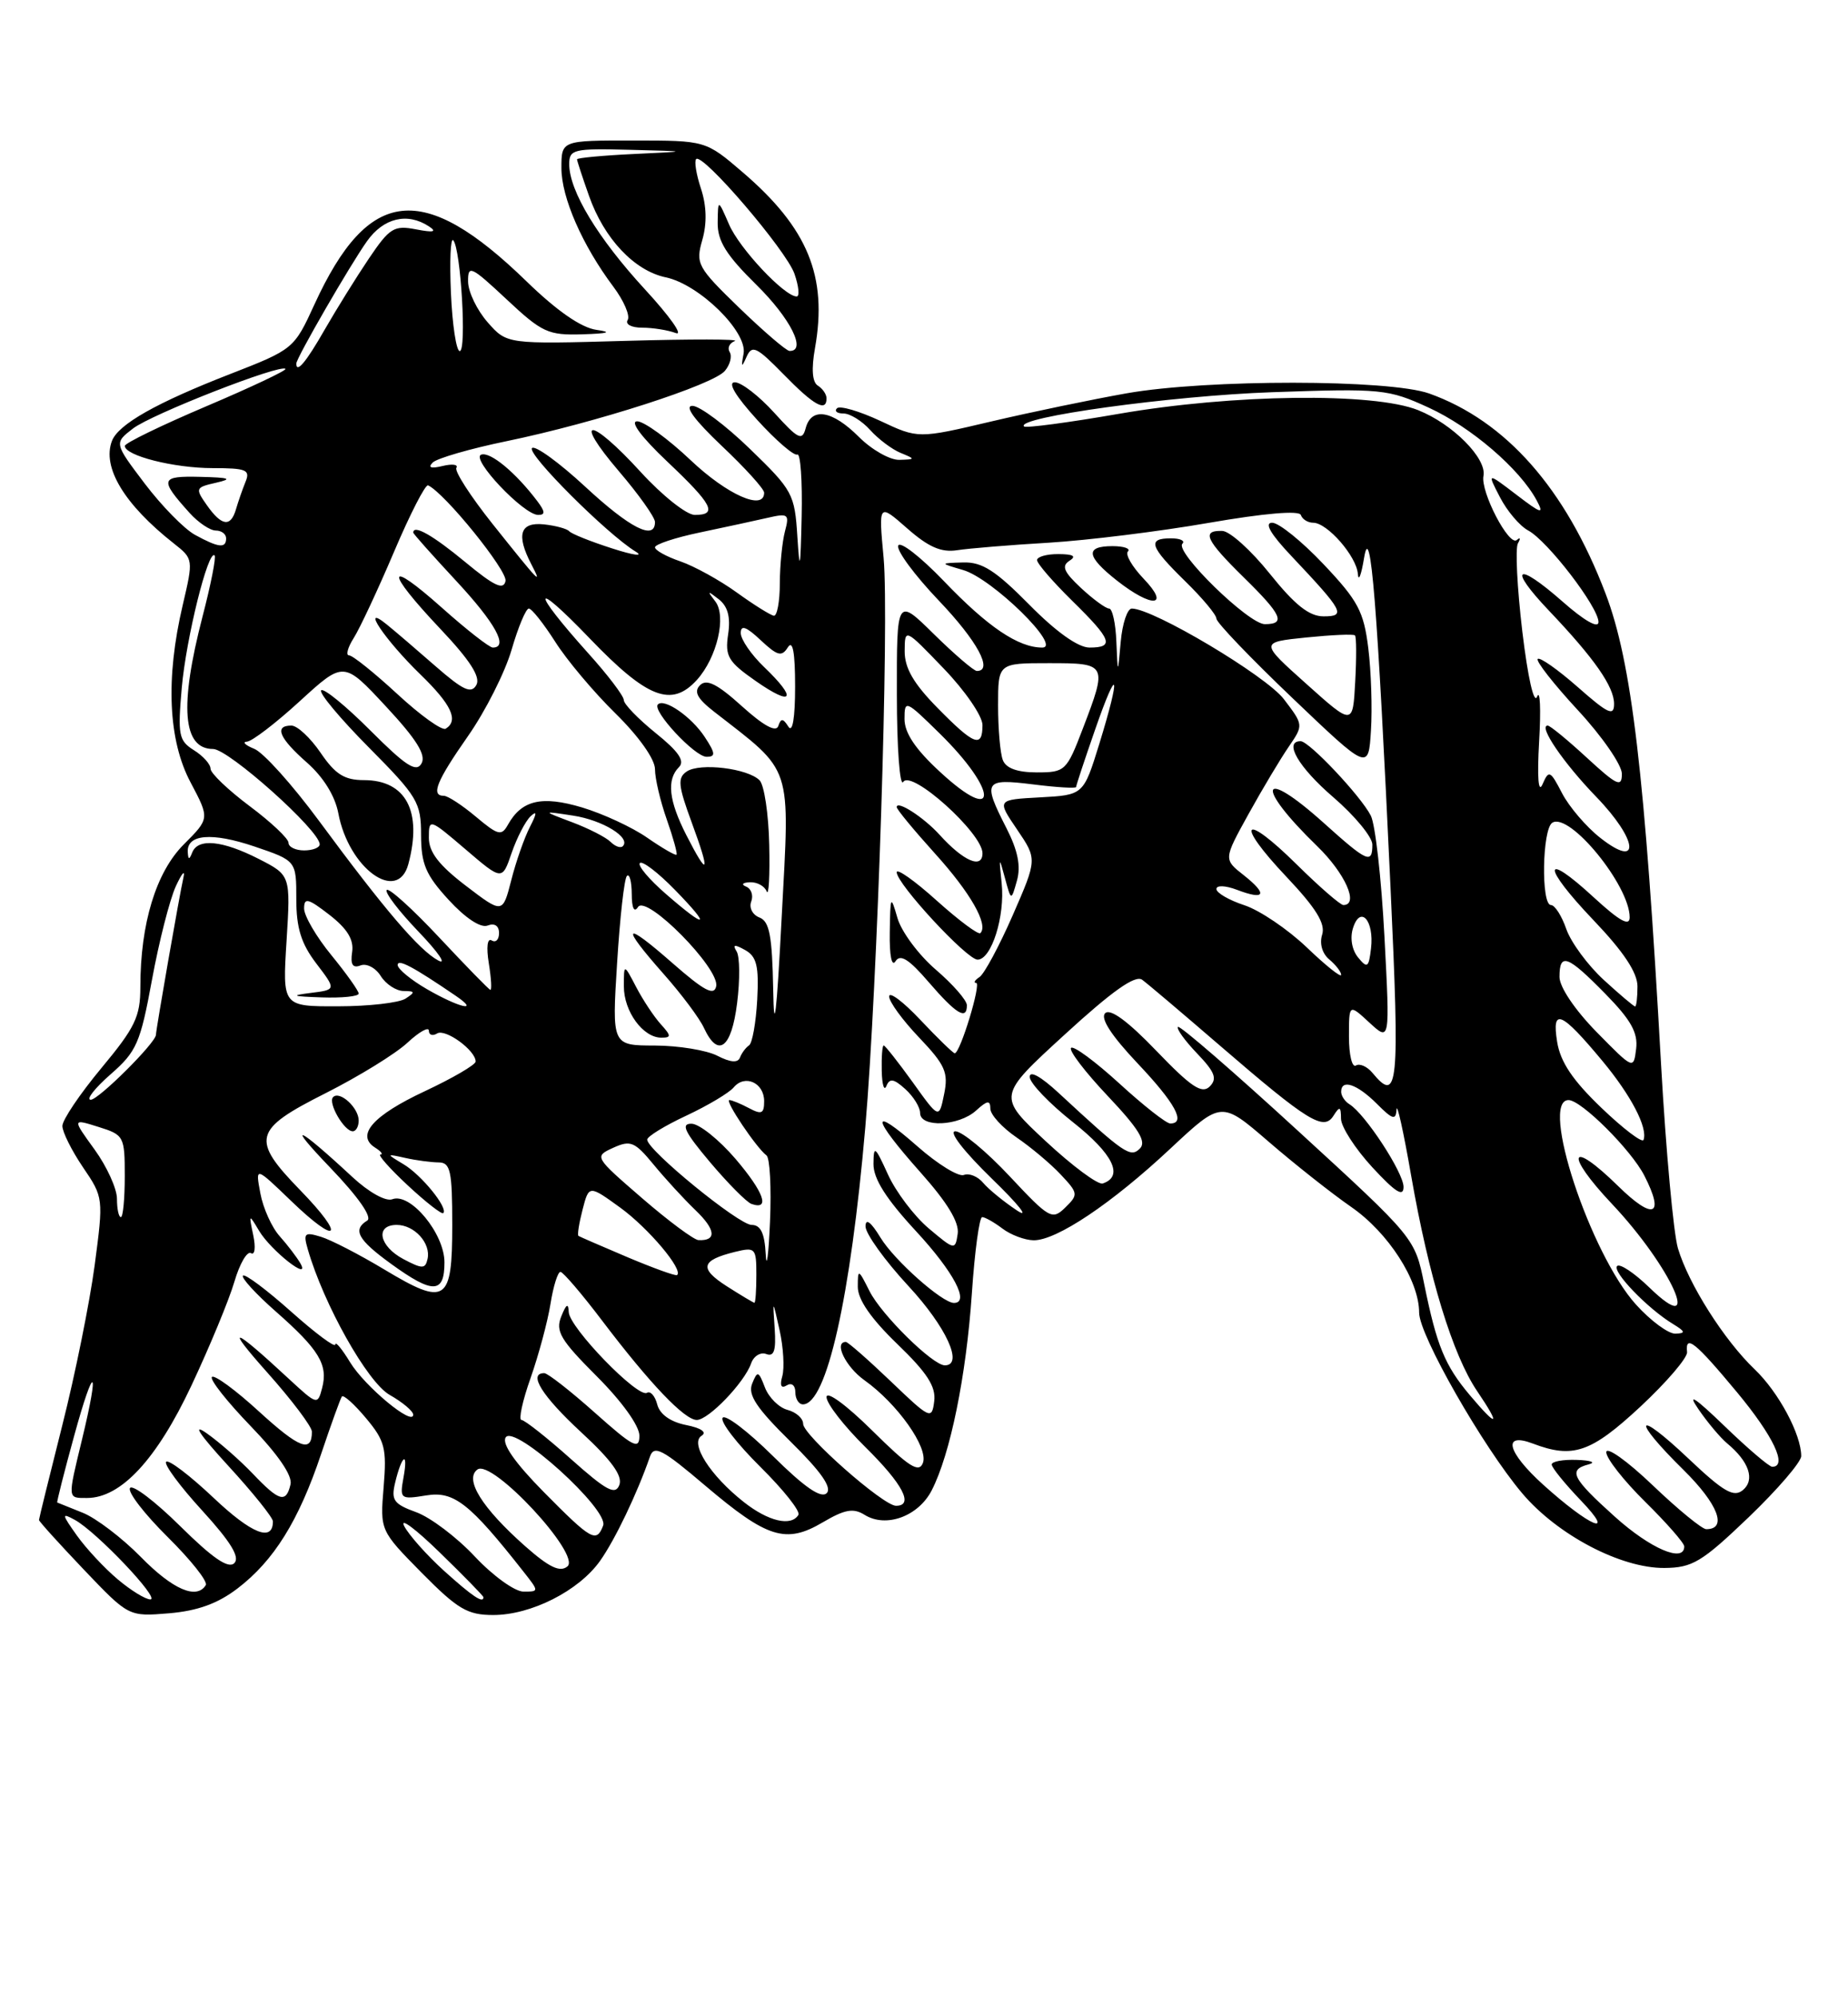 <?xml version="1.0" encoding="UTF-8" standalone="no"?>
<!DOCTYPE svg PUBLIC "-//W3C//DTD SVG 1.1//EN" "http://www.w3.org/Graphics/SVG/1.1/DTD/svg11.dtd" >
<svg xmlns="http://www.w3.org/2000/svg" xmlns:xlink="http://www.w3.org/1999/xlink" version="1.1" viewBox="0 0 237 256">
 <g >
 <path fill="currentColor"
d=" M 30.47 203.59 C 35.12 200.04 38.31 194.93 41.18 186.37 C 42.45 182.59 43.65 179.28 43.84 179.00 C 44.04 178.72 45.43 179.97 46.93 181.76 C 49.37 184.67 49.61 185.63 49.20 190.60 C 48.74 196.17 48.74 196.17 54.08 201.59 C 58.70 206.26 59.95 207.00 63.26 207.00 C 68.11 207.00 74.22 203.91 76.95 200.07 C 78.87 197.37 81.72 191.42 83.35 186.71 C 83.88 185.18 84.93 185.73 90.47 190.44 C 98.41 197.17 100.79 197.91 105.52 195.12 C 108.34 193.46 109.44 193.26 110.88 194.16 C 113.62 195.87 117.76 194.36 119.48 191.04 C 121.87 186.41 123.92 176.36 124.64 165.75 C 125.00 160.39 125.60 156.00 125.96 156.00 C 126.32 156.00 127.49 156.66 128.56 157.47 C 129.63 158.28 131.42 158.95 132.55 158.97 C 135.48 159.01 142.58 154.26 150.13 147.19 C 156.64 141.11 156.64 141.11 162.66 146.30 C 165.97 149.16 170.75 152.94 173.29 154.70 C 178.06 158.00 182.00 164.13 182.00 168.25 C 182.00 171.12 190.17 185.42 195.21 191.39 C 199.73 196.74 207.87 201.01 213.45 200.97 C 217.05 200.94 218.25 200.22 224.25 194.48 C 227.96 190.92 231.00 187.39 231.00 186.63 C 231.00 183.85 228.09 178.43 225.04 175.52 C 221.13 171.79 216.55 164.58 215.19 160.00 C 214.62 158.07 213.65 147.50 213.03 136.50 C 210.95 99.15 209.26 84.85 205.90 76.06 C 200.77 62.61 193.12 53.95 183.30 50.44 C 178.17 48.61 154.82 48.59 144.50 50.41 C 140.10 51.19 132.28 52.81 127.13 54.02 C 117.75 56.23 117.75 56.23 112.88 53.94 C 110.20 52.69 107.70 51.96 107.34 52.33 C 106.97 52.70 107.35 53.00 108.18 53.00 C 109.01 53.00 110.55 53.95 111.60 55.12 C 112.64 56.28 114.40 57.60 115.50 58.05 C 117.43 58.84 117.42 58.88 115.33 58.94 C 114.13 58.97 111.80 57.65 110.15 56.00 C 106.72 52.57 104.04 52.14 103.32 54.90 C 102.88 56.55 102.36 56.29 99.29 52.90 C 97.35 50.76 95.08 49.00 94.24 49.00 C 93.27 49.00 94.32 50.75 97.11 53.82 C 99.52 56.47 101.84 58.46 102.25 58.26 C 102.66 58.05 102.91 61.62 102.81 66.19 C 102.66 72.99 102.56 73.46 102.26 68.79 C 101.92 63.32 101.65 62.83 96.20 57.56 C 93.07 54.52 89.74 52.03 88.81 52.02 C 87.72 52.01 89.06 53.83 92.56 57.15 C 95.55 59.97 98.00 62.67 98.00 63.15 C 98.00 65.52 93.29 63.44 88.59 59.00 C 85.69 56.25 82.59 54.00 81.71 54.00 C 80.75 54.00 82.28 56.05 85.56 59.15 C 91.40 64.67 92.09 66.00 89.10 66.00 C 88.06 66.00 84.94 63.53 82.17 60.50 C 75.68 53.39 73.32 53.32 79.38 60.41 C 81.92 63.38 84.00 66.31 84.00 66.91 C 84.00 69.33 80.80 67.71 75.03 62.36 C 71.68 59.26 68.62 57.05 68.23 57.43 C 67.52 58.15 77.88 68.49 81.52 70.70 C 82.61 71.36 81.25 71.18 78.50 70.29 C 75.75 69.41 73.28 68.42 73.00 68.09 C 72.72 67.77 71.26 67.37 69.75 67.21 C 66.69 66.89 66.17 68.54 68.14 72.32 C 69.60 75.13 69.24 74.76 63.14 67.12 C 60.34 63.60 58.26 60.38 58.53 59.96 C 58.79 59.53 57.99 59.43 56.75 59.73 C 55.26 60.09 54.84 59.94 55.50 59.28 C 56.05 58.74 60.33 57.50 65.00 56.54 C 76.40 54.18 91.49 49.32 92.97 47.53 C 93.63 46.74 93.91 45.66 93.58 45.13 C 93.25 44.60 93.55 43.97 94.24 43.71 C 94.93 43.46 88.64 43.45 80.25 43.69 C 65.01 44.12 65.01 44.12 62.54 41.31 C 61.18 39.76 60.05 37.43 60.03 36.11 C 60.00 33.91 60.38 34.08 64.96 38.36 C 69.52 42.63 70.30 42.99 74.71 42.85 C 78.03 42.75 78.58 42.57 76.50 42.28 C 74.54 42.01 71.42 39.85 67.50 36.04 C 54.24 23.16 47.26 23.92 40.34 38.99 C 37.72 44.71 37.64 44.78 29.52 47.94 C 20.08 51.61 15.18 54.38 14.36 56.51 C 13.06 59.89 15.94 64.66 22.31 69.67 C 24.80 71.63 24.81 71.69 23.43 77.57 C 21.22 86.96 21.57 94.90 24.45 100.30 C 26.89 104.91 26.89 104.91 23.58 108.22 C 20.01 111.79 18.00 118.37 18.00 126.50 C 18.00 130.31 17.33 131.70 13.00 136.90 C 10.25 140.21 8.00 143.54 8.00 144.32 C 8.00 145.09 9.19 147.47 10.64 149.61 C 13.27 153.47 13.28 153.57 12.14 162.18 C 11.50 166.95 9.64 176.17 7.99 182.68 C 6.35 189.18 5.00 194.65 5.00 194.82 C 5.00 195.00 7.59 197.86 10.75 201.18 C 16.50 207.21 16.50 207.21 21.68 206.78 C 25.33 206.47 27.92 205.54 30.47 203.59 Z  M 68.92 64.25 C 66.16 60.59 62.89 57.87 61.72 58.27 C 60.29 58.75 67.15 66.00 69.02 66.00 C 69.95 66.00 69.92 65.58 68.92 64.25 Z  M 106.00 51.06 C 106.00 50.54 105.50 49.81 104.89 49.43 C 104.17 48.99 104.04 47.31 104.52 44.62 C 106.15 35.43 103.61 29.25 95.26 22.09 C 90.50 18.01 90.50 18.01 81.25 18.01 C 72.00 18.00 72.00 18.00 72.00 21.54 C 72.00 25.32 74.68 31.44 78.67 36.76 C 80.01 38.55 80.83 40.46 80.50 41.01 C 80.15 41.56 80.97 42.00 82.36 42.00 C 83.72 42.00 85.66 42.31 86.67 42.69 C 87.68 43.06 85.90 40.55 82.73 37.11 C 76.67 30.53 73.00 24.47 73.00 21.04 C 73.00 19.15 73.55 19.01 80.75 19.20 C 88.50 19.40 88.50 19.40 81.25 19.74 C 77.26 19.93 74.00 20.24 74.00 20.42 C 74.00 20.60 74.69 22.71 75.54 25.11 C 77.47 30.59 81.36 34.71 85.39 35.55 C 89.68 36.45 95.89 42.54 95.36 45.34 C 95.03 47.10 95.11 47.17 95.75 45.72 C 96.45 44.17 97.03 44.45 100.48 47.97 C 104.37 51.96 106.00 52.87 106.00 51.06 Z  M 15.09 202.42 C 13.40 201.00 11.05 198.48 9.86 196.81 C 7.90 194.05 7.88 193.87 9.60 194.81 C 12.37 196.32 20.62 205.00 19.28 205.00 C 18.66 205.00 16.77 203.84 15.09 202.42 Z  M 56.95 201.34 C 54.72 199.32 52.42 196.73 51.83 195.59 C 51.25 194.44 53.29 195.96 56.38 198.97 C 59.47 201.97 62.00 204.56 62.00 204.72 C 62.00 205.57 60.59 204.62 56.95 201.34 Z  M 18.06 199.56 C 15.66 197.12 12.30 194.56 10.60 193.89 C 8.89 193.21 7.43 192.62 7.34 192.58 C 7.26 192.53 8.23 188.68 9.52 184.00 C 12.09 174.63 12.82 174.99 10.52 184.50 C 8.65 192.23 8.64 192.00 11.16 192.00 C 15.51 192.00 20.10 187.06 24.55 177.59 C 26.90 172.59 29.38 166.60 30.06 164.28 C 30.74 161.96 31.70 160.31 32.19 160.62 C 32.68 160.92 32.81 159.90 32.48 158.33 C 31.90 155.57 31.92 155.56 33.23 157.76 C 34.74 160.29 39.92 164.37 38.52 161.92 C 38.07 161.14 36.88 159.58 35.87 158.45 C 34.86 157.33 33.74 154.85 33.39 152.95 C 32.74 149.50 32.74 149.50 37.35 153.94 C 43.39 159.76 44.40 158.62 38.54 152.59 C 32.14 146.01 32.45 144.80 41.75 140.12 C 46.01 137.97 50.74 135.06 52.25 133.65 C 53.76 132.25 55.00 131.55 55.00 132.11 C 55.00 132.66 55.48 132.82 56.06 132.46 C 57.12 131.81 61.00 134.63 61.00 136.06 C 61.00 136.47 58.07 138.18 54.49 139.86 C 47.83 142.97 45.60 145.50 48.10 147.09 C 48.87 147.57 49.18 147.98 48.79 147.98 C 48.40 147.99 49.97 149.77 52.28 151.92 C 54.60 154.08 56.65 155.68 56.85 155.49 C 57.50 154.84 54.06 150.60 51.76 149.23 C 49.50 147.87 49.50 147.87 52.00 148.42 C 53.38 148.73 55.29 148.98 56.25 148.99 C 57.77 149.00 58.00 150.05 58.00 157.03 C 58.00 166.93 57.19 167.46 49.28 162.71 C 46.10 160.80 42.44 158.91 41.15 158.52 C 39.05 157.88 38.87 158.05 39.48 160.15 C 41.53 167.22 47.12 177.16 49.96 178.78 C 51.62 179.72 52.99 180.87 52.99 181.32 C 53.01 182.86 46.80 177.72 44.90 174.61 C 43.86 172.90 43.01 171.87 43.00 172.33 C 43.00 172.79 40.44 170.88 37.32 168.10 C 34.19 165.31 31.42 163.24 31.16 163.50 C 30.90 163.76 32.79 165.83 35.36 168.09 C 40.92 172.98 42.10 174.92 41.31 177.91 C 40.74 180.10 40.66 180.07 37.11 176.79 C 29.80 170.00 28.71 169.67 34.28 175.92 C 37.43 179.45 40.00 182.86 40.00 183.50 C 40.00 186.26 38.39 185.64 33.23 180.93 C 30.22 178.17 27.49 176.17 27.18 176.49 C 26.87 176.80 29.10 179.63 32.14 182.78 C 35.65 186.41 37.52 189.14 37.26 190.25 C 36.69 192.70 35.81 192.45 32.44 188.91 C 30.82 187.21 28.15 184.86 26.50 183.70 C 24.58 182.35 25.58 183.85 29.25 187.85 C 32.41 191.29 35.00 194.51 35.00 195.00 C 35.00 197.68 32.27 196.60 27.39 191.98 C 24.36 189.12 21.63 187.04 21.31 187.36 C 20.99 187.67 23.07 190.49 25.93 193.61 C 29.60 197.63 30.80 199.60 30.05 200.35 C 29.29 201.11 27.27 199.72 23.11 195.61 C 19.88 192.42 16.98 190.22 16.67 190.73 C 16.35 191.24 18.53 194.06 21.50 197.00 C 24.47 199.94 26.68 202.71 26.39 203.17 C 25.22 205.06 22.16 203.74 18.06 199.56 Z  M 57.00 161.80 C 57.00 158.11 52.63 152.82 50.31 153.71 C 49.48 154.03 47.30 152.82 45.18 150.85 C 38.09 144.27 36.55 143.62 42.35 149.66 C 45.94 153.40 47.77 156.02 47.10 156.44 C 45.18 157.62 45.89 158.90 50.15 161.99 C 55.52 165.88 57.00 165.84 57.00 161.80 Z  M 46.00 143.62 C 46.00 141.98 43.57 139.76 42.72 140.62 C 42.01 141.32 44.13 145.00 45.24 145.00 C 45.66 145.00 46.00 144.38 46.00 143.62 Z  M 60.90 199.51 C 58.59 197.04 55.20 194.48 53.37 193.82 C 50.50 192.78 50.14 192.28 50.67 190.06 C 51.53 186.46 52.38 185.91 51.75 189.36 C 51.25 192.13 51.34 192.21 54.67 191.67 C 58.22 191.09 60.23 192.67 67.11 201.41 C 69.15 204.00 69.15 204.00 67.13 204.00 C 66.02 204.00 63.22 201.98 60.90 199.51 Z  M 67.34 198.17 C 61.81 193.27 59.52 189.60 61.23 188.35 C 63.11 186.97 74.56 199.29 72.77 200.77 C 71.82 201.56 70.43 200.90 67.34 198.17 Z  M 207.11 194.41 C 201.58 189.44 201.06 188.39 203.75 187.69 C 204.71 187.44 204.04 187.18 202.25 187.12 C 200.46 187.05 199.00 187.32 199.00 187.71 C 199.00 188.10 200.69 190.18 202.75 192.33 C 207.38 197.16 203.89 195.70 197.91 190.30 C 193.29 186.12 192.62 183.53 196.57 185.02 C 201.72 186.98 204.02 186.20 210.37 180.30 C 213.74 177.16 216.44 174.01 216.36 173.30 C 216.11 170.97 217.42 172.02 222.75 178.43 C 227.44 184.07 229.30 188.00 227.28 188.00 C 226.89 188.00 224.12 185.64 221.13 182.75 C 217.35 179.11 216.33 178.45 217.80 180.59 C 218.96 182.29 220.63 184.28 221.51 185.01 C 224.32 187.34 225.10 189.67 223.52 190.99 C 222.34 191.96 221.05 191.22 216.54 186.95 C 209.69 180.47 209.15 181.75 215.92 188.42 C 220.34 192.78 221.58 196.00 218.82 196.00 C 218.29 196.00 215.18 193.46 211.93 190.35 C 208.67 187.24 206.00 185.34 206.00 186.14 C 206.00 186.93 208.25 189.79 211.00 192.50 C 213.75 195.21 216.00 197.78 216.00 198.21 C 216.00 200.36 211.67 198.51 207.11 194.41 Z  M 69.75 191.25 C 66.04 187.49 64.34 185.06 64.85 184.24 C 65.94 182.48 78.13 193.51 77.35 195.54 C 76.49 197.78 75.86 197.43 69.75 191.25 Z  M 95.39 192.52 C 91.08 189.13 88.43 184.97 89.98 184.02 C 90.70 183.57 89.91 183.03 87.99 182.65 C 85.99 182.25 84.62 181.28 84.29 180.02 C 84.01 178.92 83.41 178.25 82.97 178.52 C 81.81 179.23 73.01 170.16 72.94 168.17 C 72.89 166.97 72.62 167.13 71.98 168.73 C 71.21 170.63 71.88 171.75 76.54 176.41 C 79.76 179.63 82.00 182.75 82.00 184.01 C 82.00 185.87 81.22 185.46 76.30 181.08 C 73.17 178.29 70.24 176.00 69.80 176.00 C 67.68 176.00 69.52 178.94 74.53 183.57 C 78.43 187.17 79.87 189.16 79.43 190.33 C 78.91 191.68 77.78 191.07 73.20 186.99 C 70.12 184.24 67.27 182.00 66.88 182.00 C 66.48 182.00 67.00 179.57 68.05 176.61 C 69.09 173.64 70.24 169.37 70.60 167.11 C 70.96 164.85 71.54 163.01 71.88 163.02 C 72.22 163.04 74.63 165.85 77.22 169.27 C 83.35 177.35 87.79 182.00 89.36 182.00 C 90.86 182.00 95.45 177.23 96.32 174.77 C 96.65 173.81 97.53 173.27 98.27 173.55 C 99.27 173.93 99.54 173.10 99.35 170.28 C 99.09 166.50 99.09 166.50 99.98 170.50 C 100.47 172.70 100.62 175.34 100.33 176.38 C 99.98 177.59 100.18 178.01 100.89 177.57 C 101.52 177.18 102.00 177.56 102.00 178.44 C 102.00 179.30 102.44 180.00 102.97 180.00 C 106.01 180.00 109.08 166.35 110.97 144.50 C 112.54 126.33 114.05 79.42 113.32 71.50 C 112.67 64.50 112.67 64.50 116.34 67.72 C 119.07 70.12 120.71 70.84 122.76 70.52 C 124.26 70.29 129.55 69.85 134.50 69.56 C 139.45 69.26 148.68 68.12 155.00 67.02 C 162.15 65.78 166.63 65.40 166.83 66.01 C 167.02 66.56 167.73 67.00 168.41 67.00 C 170.22 67.00 173.98 71.31 174.14 73.56 C 174.22 74.63 174.58 73.70 174.94 71.50 C 175.77 66.50 176.64 77.44 178.33 113.75 C 179.52 139.35 179.31 141.49 176.01 137.51 C 175.33 136.69 174.37 136.27 173.89 136.57 C 173.40 136.87 173.00 135.21 173.00 132.88 C 173.00 128.65 173.00 128.65 175.63 131.08 C 178.26 133.50 178.26 133.50 177.55 120.04 C 177.16 112.64 176.38 105.66 175.80 104.54 C 174.52 102.03 167.89 95.00 166.80 95.00 C 164.58 95.00 166.54 98.36 171.00 102.19 C 173.75 104.56 176.00 107.29 176.00 108.25 C 176.00 110.79 175.35 110.50 169.79 105.50 C 161.59 98.13 160.85 100.63 168.92 108.45 C 172.52 111.94 174.32 116.00 172.28 116.00 C 171.89 116.00 169.20 113.66 166.31 110.81 C 159.40 103.98 158.28 105.30 164.98 112.38 C 168.79 116.41 170.01 118.39 169.56 119.80 C 169.20 120.94 169.57 122.23 170.48 122.98 C 171.31 123.68 172.00 124.56 172.00 124.95 C 172.00 125.34 170.02 123.76 167.60 121.44 C 165.17 119.12 161.57 116.68 159.60 116.03 C 157.62 115.38 156.00 114.44 156.00 113.95 C 156.00 113.44 157.16 113.49 158.64 114.05 C 162.26 115.43 162.62 114.64 159.51 112.18 C 156.91 110.14 156.91 110.14 160.13 104.32 C 161.90 101.12 164.22 97.25 165.27 95.72 C 167.18 92.93 167.18 92.93 164.65 89.61 C 162.37 86.62 147.90 78.00 145.15 78.00 C 144.58 78.00 143.94 79.91 143.73 82.25 C 143.35 86.50 143.35 86.50 143.17 82.25 C 143.08 79.91 142.66 78.00 142.24 78.00 C 141.82 78.00 140.20 76.82 138.64 75.37 C 136.44 73.32 136.10 72.55 137.15 71.88 C 138.09 71.29 137.66 71.03 135.75 71.02 C 134.24 71.01 133.00 71.36 133.00 71.79 C 133.00 72.23 135.03 74.57 137.50 77.00 C 142.60 82.00 142.96 83.00 139.72 83.00 C 138.27 83.00 135.43 80.98 132.00 77.50 C 127.68 73.13 125.95 72.02 123.53 72.09 C 120.50 72.18 120.50 72.18 123.51 73.06 C 127.25 74.14 136.29 83.00 133.66 83.00 C 130.59 83.00 126.67 80.35 121.04 74.47 C 118.03 71.34 115.40 69.30 115.19 69.94 C 114.97 70.58 117.32 73.75 120.40 76.98 C 125.34 82.16 127.42 86.00 125.28 86.00 C 124.89 86.00 122.42 83.88 119.78 81.29 C 115.00 76.58 115.00 76.58 115.02 89.04 C 115.02 95.89 115.40 100.92 115.84 100.22 C 116.88 98.59 126.00 106.80 126.00 109.36 C 126.00 111.43 123.57 110.39 120.50 107.00 C 118.47 104.76 115.00 102.52 115.00 103.45 C 115.00 103.74 117.21 106.41 119.90 109.39 C 124.46 114.42 126.80 118.53 125.73 119.60 C 125.48 119.85 122.97 117.98 120.14 115.44 C 117.31 112.89 115.00 111.26 115.00 111.80 C 115.00 113.28 124.00 123.00 125.37 123.00 C 127.15 123.00 128.91 117.42 128.46 113.21 C 128.10 109.80 128.13 109.74 128.87 112.50 C 129.68 115.50 129.68 115.50 130.42 112.87 C 130.94 111.02 130.54 109.02 129.08 106.16 C 125.99 100.11 126.21 99.76 132.50 100.54 C 135.53 100.92 138.00 101.07 138.01 100.87 C 138.01 100.66 139.11 97.35 140.45 93.50 C 143.41 84.98 143.78 86.27 140.98 95.35 C 138.95 101.90 138.95 101.90 133.39 102.20 C 127.84 102.50 127.84 102.50 130.43 106.31 C 133.02 110.12 133.02 110.12 129.88 117.31 C 128.15 121.26 126.23 124.83 125.62 125.23 C 125.00 125.64 124.81 125.98 125.19 125.98 C 125.88 126.00 123.14 135.00 122.44 135.00 C 122.24 135.00 120.27 133.09 118.06 130.75 C 115.86 128.41 114.04 127.04 114.03 127.71 C 114.01 128.37 115.74 130.75 117.87 132.98 C 121.23 136.51 121.65 137.47 121.08 140.24 C 120.43 143.43 120.43 143.43 117.05 138.71 C 115.18 136.12 113.51 134.00 113.33 134.00 C 113.15 134.00 113.04 135.46 113.08 137.25 C 113.12 139.04 113.39 139.91 113.68 139.19 C 114.09 138.17 114.63 138.26 116.10 139.59 C 117.15 140.54 118.00 141.92 118.00 142.65 C 118.00 144.56 122.96 144.35 125.17 142.35 C 126.62 141.03 127.00 140.98 127.01 142.10 C 127.01 142.87 128.52 144.52 130.36 145.78 C 132.20 147.03 134.76 149.18 136.04 150.55 C 138.28 152.93 138.31 153.12 136.62 154.77 C 134.94 156.41 134.59 156.22 129.47 150.75 C 126.51 147.59 123.38 145.00 122.52 145.00 C 121.61 145.00 123.58 147.55 127.22 151.09 C 130.68 154.44 132.11 156.26 130.41 155.14 C 128.71 154.01 126.77 152.42 126.09 151.61 C 125.41 150.79 124.29 150.33 123.61 150.60 C 122.93 150.86 120.26 149.22 117.68 146.95 C 111.53 141.54 111.72 143.16 118.07 150.29 C 121.50 154.14 123.04 156.68 122.82 158.14 C 122.51 160.26 122.42 160.24 119.11 157.45 C 117.24 155.87 114.89 152.76 113.88 150.54 C 112.21 146.87 112.04 146.75 112.02 149.19 C 112.01 151.09 113.63 153.65 117.50 157.83 C 122.30 163.02 124.41 167.00 122.34 167.00 C 120.84 167.00 114.69 161.54 112.92 158.63 C 111.69 156.61 111.01 156.10 111.00 157.19 C 111.00 158.12 113.47 161.56 116.50 164.83 C 121.36 170.07 123.62 175.00 121.17 175.00 C 119.62 175.00 113.04 168.52 111.52 165.50 C 110.08 162.63 110.01 162.60 110.01 164.93 C 110.00 166.55 111.69 169.00 115.06 172.25 C 118.90 175.95 120.05 177.72 119.81 179.60 C 119.51 181.99 119.30 181.90 114.23 177.04 C 111.33 174.27 108.74 172.00 108.48 172.00 C 106.90 172.00 108.44 175.18 110.85 176.90 C 115.10 179.92 119.10 185.58 118.36 187.51 C 117.85 188.84 116.57 188.02 111.86 183.36 C 108.54 180.08 106.00 178.22 106.00 179.07 C 106.00 179.90 108.25 182.79 111.00 185.50 C 115.79 190.22 117.24 193.00 114.91 193.00 C 113.27 193.00 103.00 183.94 103.00 182.50 C 103.00 181.80 102.10 181.00 101.00 180.71 C 99.90 180.42 98.60 179.13 98.10 177.84 C 97.28 175.70 97.14 175.66 96.46 177.35 C 95.88 178.77 97.02 180.48 101.38 184.77 C 105.29 188.61 106.73 190.67 106.02 191.38 C 105.30 192.10 103.15 190.61 99.11 186.61 C 95.88 183.42 92.98 181.22 92.67 181.73 C 92.35 182.24 94.53 185.06 97.50 188.00 C 100.47 190.94 102.68 193.71 102.39 194.17 C 101.46 195.69 98.53 195.00 95.39 192.52 Z  M 124.00 128.85 C 124.00 128.21 122.20 126.16 120.01 124.28 C 117.82 122.40 115.61 119.43 115.10 117.68 C 114.23 114.67 114.18 114.77 114.11 119.50 C 114.06 122.48 114.36 123.98 114.85 123.20 C 115.46 122.24 116.58 122.95 119.09 125.87 C 122.63 129.98 124.00 130.81 124.00 128.85 Z  M 175.48 83.09 C 174.90 78.38 174.17 77.00 169.76 72.34 C 166.98 69.40 164.01 67.00 163.15 67.00 C 162.11 67.00 162.94 68.44 165.60 71.25 C 172.32 78.37 172.66 79.00 169.74 79.00 C 167.90 79.00 166.06 77.54 162.86 73.55 C 160.46 70.55 157.71 68.07 156.75 68.05 C 154.05 67.97 154.62 69.21 159.50 74.00 C 164.41 78.81 164.94 80.00 162.21 80.00 C 160.13 80.00 150.62 70.72 151.64 69.69 C 152.02 69.31 151.36 69.00 150.17 69.00 C 147.09 69.00 147.45 70.05 152.00 74.50 C 154.20 76.65 156.00 78.80 156.00 79.29 C 156.00 79.78 160.39 84.36 165.75 89.47 C 175.50 98.77 175.50 98.77 175.82 93.63 C 176.00 90.81 175.85 86.07 175.48 83.09 Z  M 146.67 74.18 C 145.19 72.63 144.28 71.06 144.65 70.68 C 145.03 70.31 144.13 70.00 142.67 70.00 C 139.13 70.00 139.30 71.31 143.25 74.42 C 147.75 77.96 150.14 77.80 146.67 74.18 Z  M 188.49 178.81 C 185.29 175.01 184.25 172.46 182.65 164.59 C 181.45 158.68 181.45 158.68 166.47 144.95 C 158.24 137.40 151.31 131.40 151.07 131.62 C 150.84 131.84 151.94 133.37 153.52 135.02 C 155.81 137.41 156.14 138.26 155.14 139.26 C 154.14 140.25 152.76 139.33 148.30 134.69 C 144.64 130.88 142.38 129.22 141.73 129.87 C 141.09 130.51 142.51 132.71 145.87 136.27 C 150.73 141.40 152.14 144.00 150.08 144.00 C 149.57 144.00 146.63 141.69 143.55 138.87 C 140.46 136.05 137.67 133.99 137.36 134.31 C 137.04 134.63 139.16 137.40 142.06 140.47 C 146.06 144.70 147.06 146.34 146.19 147.21 C 144.97 148.43 144.20 147.89 135.75 140.07 C 133.47 137.96 132.02 137.16 132.06 138.05 C 132.09 138.85 134.59 141.45 137.61 143.84 C 142.76 147.91 144.16 150.78 141.42 151.69 C 140.82 151.89 137.54 149.46 134.12 146.28 C 127.91 140.50 127.91 140.50 136.57 132.58 C 142.66 127.00 145.60 124.93 146.48 125.58 C 147.17 126.08 151.65 129.88 156.43 134.00 C 167.78 143.78 169.76 145.00 171.02 143.00 C 171.81 141.75 171.97 141.81 171.98 143.39 C 171.99 144.43 173.80 147.23 176.00 149.62 C 178.96 152.82 180.00 153.48 180.00 152.13 C 180.00 150.30 175.08 142.78 173.07 141.54 C 172.48 141.18 172.00 140.46 172.00 139.94 C 172.00 138.26 174.03 138.94 176.55 141.45 C 178.60 143.51 179.02 143.63 179.10 142.20 C 179.16 141.27 180.00 145.07 180.97 150.65 C 183.25 163.71 186.31 173.70 189.45 178.32 C 192.52 182.85 192.08 183.07 188.49 178.81 Z  M 209.81 167.21 C 203.92 160.69 197.43 141.00 201.16 141.00 C 202.79 141.00 209.19 147.38 210.88 150.68 C 213.54 155.87 212.05 156.46 207.52 152.02 C 201.26 145.88 200.59 147.81 206.72 154.30 C 214.35 162.37 218.62 171.90 211.51 165.01 C 209.60 163.16 207.74 161.92 207.39 162.27 C 206.71 162.96 211.31 167.73 214.54 169.69 C 216.15 170.67 216.21 170.89 214.87 170.94 C 213.97 170.97 211.69 169.29 209.81 167.21 Z  M 93.19 164.85 C 89.64 162.57 89.89 161.54 94.25 160.46 C 96.87 159.82 97.00 159.96 97.00 163.39 C 97.00 165.38 96.89 166.99 96.75 166.98 C 96.61 166.97 95.01 166.01 93.19 164.85 Z  M 80.50 161.15 C 77.20 159.75 74.36 158.52 74.19 158.41 C 74.02 158.31 74.26 156.79 74.71 155.05 C 75.53 151.88 75.53 151.88 79.55 154.79 C 83.16 157.41 87.68 162.77 86.83 163.43 C 86.65 163.57 83.80 162.54 80.50 161.15 Z  M 98.20 160.75 C 98.06 158.05 97.55 157.00 96.39 157.00 C 94.75 157.00 83.00 147.41 83.00 146.07 C 83.00 145.67 85.26 144.28 88.03 142.99 C 90.80 141.69 93.53 140.06 94.10 139.37 C 95.53 137.66 98.00 138.78 98.00 141.14 C 98.00 142.74 97.67 142.89 96.07 142.04 C 95.00 141.47 93.86 141.00 93.54 141.00 C 92.89 141.00 97.01 147.14 98.30 148.09 C 98.73 148.41 98.94 152.23 98.75 156.59 C 98.56 160.94 98.31 162.81 98.20 160.75 Z  M 94.33 148.54 C 92.22 146.08 89.69 144.05 88.69 144.03 C 87.27 144.01 87.79 145.08 91.06 148.96 C 93.36 151.68 95.75 154.09 96.37 154.31 C 98.81 155.16 97.98 152.82 94.33 148.54 Z  M 82.34 153.57 C 76.20 148.26 76.19 148.24 78.65 147.11 C 80.86 146.11 81.40 146.33 83.80 149.24 C 85.27 151.03 87.70 153.68 89.20 155.12 C 91.80 157.61 91.94 159.06 89.58 158.95 C 88.99 158.92 85.73 156.50 82.34 153.57 Z  M 15.00 153.65 C 15.00 152.36 13.71 149.52 12.13 147.34 C 9.26 143.38 9.26 143.38 12.63 144.44 C 15.90 145.46 16.00 145.65 16.00 150.74 C 16.00 153.64 15.78 156.00 15.50 156.00 C 15.22 156.00 15.00 154.94 15.00 153.65 Z  M 205.39 142.01 C 201.70 138.48 200.12 136.13 199.70 133.55 C 198.98 129.10 200.21 129.62 205.50 135.98 C 209.17 140.39 211.34 144.54 210.78 146.10 C 210.63 146.54 208.20 144.70 205.39 142.01 Z  M 14.17 137.71 C 17.52 134.79 18.00 133.70 19.49 125.59 C 20.39 120.69 21.77 115.29 22.55 113.59 C 23.34 111.89 23.77 111.40 23.52 112.50 C 23.04 114.57 20.00 131.98 20.00 132.63 C 20.00 133.64 12.61 140.99 11.63 140.96 C 11.01 140.94 12.15 139.48 14.17 137.71 Z  M 92.00 135.32 C 90.62 134.61 87.02 134.02 83.99 134.01 C 78.48 134.00 78.48 134.00 79.14 123.44 C 79.50 117.63 80.06 112.60 80.40 112.27 C 80.73 111.94 81.01 112.98 81.02 114.58 C 81.02 116.38 81.33 117.03 81.82 116.26 C 82.88 114.59 92.32 124.14 91.85 126.41 C 91.58 127.68 90.32 127.01 86.25 123.45 C 79.95 117.92 79.49 118.49 85.12 124.85 C 87.39 127.41 89.71 130.51 90.28 131.75 C 92.09 135.66 93.81 134.37 94.53 128.58 C 94.91 125.59 94.88 122.61 94.47 121.95 C 93.91 121.05 94.19 121.01 95.56 121.77 C 97.04 122.60 97.34 123.81 97.11 128.14 C 96.95 131.08 96.48 133.72 96.06 133.99 C 95.64 134.27 95.12 134.97 94.90 135.55 C 94.63 136.26 93.67 136.18 92.00 135.32 Z  M 84.72 131.25 C 83.85 130.28 82.44 128.15 81.58 126.50 C 80.01 123.50 80.01 123.50 80.01 126.42 C 80.00 129.63 82.46 133.00 84.81 133.00 C 86.11 133.00 86.10 132.77 84.72 131.25 Z  M 204.75 132.27 C 201.97 129.43 200.00 126.51 200.00 125.22 C 200.00 122.05 201.02 122.43 205.87 127.37 C 209.16 130.72 210.08 132.36 209.83 134.42 C 209.50 137.10 209.49 137.09 204.75 132.27 Z  M 99.16 126.86 C 99.03 119.94 98.68 118.09 97.40 117.60 C 96.51 117.26 96.04 116.34 96.34 115.56 C 96.64 114.77 96.35 113.91 95.69 113.64 C 95.02 113.37 95.22 113.12 96.17 113.08 C 97.08 113.04 98.05 113.56 98.32 114.25 C 98.59 114.94 98.74 112.26 98.65 108.30 C 98.57 104.34 98.01 100.61 97.41 100.01 C 95.88 98.48 89.78 97.74 88.08 98.88 C 86.87 99.69 86.96 100.67 88.71 105.42 C 91.13 111.97 90.86 112.60 88.02 107.04 C 85.76 102.61 85.47 99.93 87.08 98.32 C 87.86 97.54 87.02 96.31 84.08 93.95 C 81.84 92.14 80.00 90.24 80.00 89.73 C 80.00 89.21 77.95 86.51 75.44 83.73 C 68.03 75.48 68.17 74.07 75.64 81.84 C 83.02 89.52 86.13 90.72 89.38 87.14 C 91.96 84.28 93.20 78.97 91.73 77.08 C 90.66 75.70 90.71 75.67 92.18 76.81 C 93.34 77.72 93.71 79.09 93.38 81.31 C 92.96 84.13 93.38 84.82 96.95 87.31 C 101.70 90.62 102.29 89.61 98.00 85.50 C 96.35 83.92 95.00 81.96 95.00 81.14 C 95.00 80.06 95.70 80.31 97.55 82.05 C 99.71 84.07 100.25 84.22 101.04 82.97 C 101.67 81.98 101.97 83.60 101.97 88.00 C 101.97 92.03 101.64 93.98 101.11 93.14 C 100.42 92.05 100.15 92.04 99.81 93.06 C 99.53 93.90 97.92 93.02 95.15 90.52 C 92.01 87.68 90.62 86.98 89.78 87.82 C 88.95 88.65 89.41 89.53 91.58 91.22 C 101.78 99.16 101.30 97.68 100.25 117.53 C 99.60 130.09 99.26 132.90 99.16 126.86 Z  M 90.38 94.46 C 88.69 91.88 85.20 89.46 84.37 90.29 C 83.59 91.08 89.10 97.00 90.61 97.00 C 91.80 97.00 91.76 96.56 90.38 94.46 Z  M 36.75 120.59 C 37.27 112.18 37.27 112.18 33.18 110.09 C 28.53 107.72 25.40 107.41 24.66 109.25 C 24.27 110.23 24.14 110.22 24.08 109.22 C 23.94 106.92 27.18 106.65 32.64 108.50 C 38.00 110.32 38.00 110.32 38.00 115.23 C 38.00 118.95 38.62 120.94 40.57 123.50 C 43.13 126.86 43.13 126.86 39.82 127.27 C 37.19 127.60 37.48 127.71 41.25 127.84 C 43.86 127.93 46.00 127.71 46.00 127.35 C 46.00 127.00 44.42 124.78 42.50 122.43 C 40.58 120.09 39.00 117.39 39.00 116.45 C 39.00 115.01 39.50 115.13 42.25 117.26 C 44.54 119.04 45.40 120.44 45.16 122.03 C 44.92 123.63 45.23 124.13 46.24 123.74 C 47.01 123.44 48.18 124.05 48.83 125.10 C 49.48 126.14 50.80 127.01 51.76 127.02 C 53.25 127.03 53.28 127.17 52.00 128.00 C 51.17 128.53 47.29 128.98 43.36 128.98 C 36.22 129.00 36.22 129.00 36.75 120.59 Z  M 54.75 126.78 C 52.69 125.59 51.00 124.19 51.00 123.69 C 51.00 122.85 52.98 123.91 58.47 127.65 C 61.63 129.81 58.86 129.16 54.75 126.78 Z  M 205.68 125.60 C 203.64 123.73 201.48 120.80 200.88 119.10 C 200.29 117.39 199.40 116.00 198.90 116.00 C 197.62 116.00 197.78 106.25 199.08 105.45 C 201.30 104.08 209.00 113.49 209.00 117.58 C 209.00 118.78 207.70 118.05 204.42 115.04 C 197.77 108.91 197.71 110.97 204.34 117.92 C 208.22 121.98 210.00 124.66 210.00 126.43 C 210.00 127.84 209.86 129.00 209.70 129.00 C 209.53 129.00 207.72 127.47 205.68 125.60 Z  M 56.31 120.14 C 52.91 116.51 49.89 113.78 49.60 114.07 C 49.30 114.36 51.14 116.77 53.67 119.41 C 56.21 122.06 57.35 123.72 56.21 123.11 C 53.77 121.81 49.30 116.58 40.88 105.17 C 37.49 100.58 33.78 96.45 32.61 95.98 C 31.45 95.51 31.03 95.10 31.67 95.06 C 32.31 95.03 35.37 92.69 38.46 89.86 C 44.08 84.72 44.08 84.72 49.49 90.54 C 53.41 94.75 54.67 96.76 54.06 97.85 C 53.39 99.05 52.06 98.19 47.50 93.63 C 44.35 90.48 41.51 88.16 41.19 88.48 C 40.87 88.80 43.62 92.09 47.30 95.80 C 53.56 102.11 54.00 102.85 54.00 107.03 C 54.01 110.75 54.60 112.14 57.54 115.34 C 59.69 117.68 61.64 118.97 62.53 118.63 C 63.43 118.28 64.00 118.66 64.00 119.59 C 64.00 120.43 63.58 120.86 63.06 120.54 C 62.50 120.19 62.35 121.39 62.69 123.48 C 63.00 125.41 63.09 126.94 62.88 126.87 C 62.67 126.81 59.72 123.78 56.31 120.14 Z  M 52.37 110.75 C 54.18 104.00 52.07 100.00 46.68 99.99 C 44.17 99.99 43.00 99.25 41.12 96.49 C 39.81 94.57 38.13 93.00 37.37 93.00 C 35.12 93.00 35.80 94.61 39.36 97.74 C 41.47 99.60 42.97 102.01 43.39 104.24 C 44.71 111.30 51.00 115.86 52.37 110.75 Z  M 174.17 122.72 C 173.38 121.76 173.11 120.22 173.52 118.95 C 174.46 115.97 176.25 117.98 175.83 121.55 C 175.54 124.03 175.35 124.16 174.17 122.72 Z  M 85.42 114.60 C 83.26 112.73 81.75 110.94 82.06 110.62 C 82.38 110.30 84.38 111.83 86.52 114.02 C 91.28 118.89 90.71 119.20 85.42 114.60 Z  M 59.73 113.52 C 56.29 110.89 55.00 109.22 55.00 107.38 C 55.00 104.88 55.06 104.90 59.70 108.86 C 64.40 112.88 64.40 112.88 65.62 109.31 C 66.30 107.35 67.39 105.24 68.05 104.62 C 68.89 103.84 68.86 104.25 67.96 105.99 C 67.25 107.37 66.17 110.43 65.57 112.81 C 64.46 117.13 64.46 117.13 59.73 113.52 Z  M 83.00 107.37 C 81.08 106.03 77.31 104.29 74.64 103.49 C 69.48 101.95 66.91 102.55 65.15 105.69 C 64.32 107.19 63.89 107.08 61.03 104.68 C 59.28 103.21 57.43 102.00 56.92 102.00 C 55.22 102.00 55.98 100.12 60.03 94.33 C 62.25 91.16 64.76 86.19 65.61 83.28 C 66.45 80.38 67.45 78.00 67.82 78.00 C 68.19 78.00 69.71 79.92 71.20 82.25 C 72.68 84.59 76.16 88.73 78.95 91.46 C 81.93 94.39 84.00 97.31 84.00 98.59 C 84.00 99.78 84.68 102.68 85.51 105.03 C 86.34 107.39 86.90 109.42 86.76 109.55 C 86.62 109.68 84.92 108.70 83.00 107.37 Z  M 205.23 107.39 C 203.43 105.98 201.23 103.40 200.33 101.67 C 198.82 98.75 198.63 98.66 197.83 100.51 C 197.29 101.76 197.12 99.73 197.39 95.00 C 197.63 90.88 197.51 88.30 197.13 89.29 C 196.73 90.33 195.94 86.85 195.23 80.92 C 194.57 75.34 194.31 70.26 194.67 69.64 C 195.03 69.01 194.97 68.82 194.53 69.21 C 193.54 70.10 189.85 63.03 190.25 61.00 C 190.69 58.75 186.30 54.34 181.87 52.57 C 176.17 50.28 158.10 50.51 143.50 53.04 C 137.04 54.16 131.56 54.89 131.33 54.66 C 130.16 53.49 150.26 50.72 163.15 50.27 C 177.19 49.78 178.02 49.86 183.23 52.25 C 188.67 54.74 194.91 60.10 197.07 64.13 C 198.06 65.97 197.70 65.88 194.46 63.40 C 190.71 60.54 190.71 60.54 192.37 63.74 C 193.28 65.50 194.90 67.41 195.98 67.99 C 198.47 69.32 205.00 77.82 205.00 79.73 C 205.00 80.60 203.17 79.56 200.35 77.07 C 194.45 71.89 193.33 72.68 198.65 78.27 C 204.48 84.40 207.00 88.01 207.00 90.22 C 207.00 91.85 206.23 91.49 202.35 88.07 C 199.79 85.82 197.47 84.19 197.21 84.46 C 196.94 84.72 199.26 87.68 202.36 91.03 C 205.46 94.37 208.00 98.05 208.00 99.18 C 208.00 100.97 207.39 100.69 203.52 97.13 C 201.06 94.86 198.79 93.00 198.49 93.00 C 197.24 93.00 200.50 97.78 204.71 102.13 C 210.08 107.68 210.46 111.50 205.23 107.39 Z  M 37.00 108.02 C 37.00 107.48 34.75 105.36 32.00 103.31 C 29.25 101.25 27.00 99.10 27.00 98.53 C 27.00 97.95 26.04 96.88 24.86 96.15 C 22.92 94.93 22.78 94.21 23.31 88.16 C 23.87 81.80 26.71 70.37 27.52 71.19 C 27.74 71.40 27.04 74.93 25.97 79.04 C 22.99 90.53 23.42 96.00 27.33 96.00 C 29.31 96.00 41.00 106.44 41.00 108.22 C 41.00 108.65 40.10 109.00 39.00 109.00 C 37.90 109.00 37.00 108.56 37.00 108.02 Z  M 78.31 107.91 C 77.73 107.33 75.51 106.19 73.38 105.39 C 69.50 103.93 69.50 103.93 73.50 104.54 C 77.30 105.12 80.96 107.37 79.87 108.46 C 79.59 108.74 78.89 108.49 78.31 107.91 Z  M 120.58 98.96 C 117.41 96.05 116.00 93.95 116.00 92.16 C 116.00 89.66 116.14 89.72 120.50 94.00 C 128.04 101.40 128.11 105.91 120.58 98.96 Z  M 128.61 97.42 C 128.27 96.55 128.00 93.40 128.00 90.42 C 128.00 85.00 128.00 85.00 134.50 85.00 C 142.00 85.00 142.05 85.08 138.86 93.41 C 136.79 98.82 136.60 99.00 132.97 99.00 C 130.47 99.00 129.01 98.47 128.61 97.42 Z  M 120.21 90.71 C 117.15 87.60 116.01 85.61 116.02 83.46 C 116.04 80.50 116.04 80.50 121.02 85.68 C 123.76 88.52 126.00 91.78 126.00 92.93 C 126.00 95.93 124.93 95.52 120.21 90.71 Z  M 50.96 88.96 C 48.00 86.23 45.22 84.00 44.77 84.00 C 44.32 84.00 44.59 82.99 45.38 81.75 C 46.16 80.51 48.48 75.55 50.54 70.71 C 52.59 65.88 54.56 62.05 54.90 62.21 C 57.02 63.17 65.11 73.16 64.83 74.47 C 64.58 75.68 63.38 75.12 59.64 72.02 C 55.50 68.60 53.00 67.18 53.00 68.27 C 53.00 68.42 55.48 71.20 58.50 74.45 C 63.53 79.86 65.26 83.00 63.20 83.00 C 62.76 83.00 59.83 80.71 56.70 77.92 C 49.46 71.47 49.32 73.04 56.45 80.58 C 60.30 84.65 61.66 86.78 61.09 87.80 C 60.44 88.96 59.40 88.48 55.89 85.42 C 53.48 83.31 50.65 80.89 49.60 80.04 C 46.12 77.21 49.39 82.06 53.92 86.45 C 57.90 90.31 58.86 92.35 57.16 93.40 C 56.70 93.69 53.91 91.69 50.96 88.96 Z  M 94.50 75.95 C 92.30 74.36 89.04 72.57 87.25 71.95 C 85.46 71.34 84.00 70.53 84.00 70.15 C 84.00 69.77 86.59 68.91 89.75 68.25 C 92.91 67.59 96.81 66.74 98.40 66.38 C 101.09 65.76 101.26 65.88 100.67 68.10 C 100.32 69.42 100.02 72.41 100.01 74.75 C 100.01 77.09 99.66 78.96 99.25 78.92 C 98.84 78.87 96.70 77.54 94.50 75.95 Z  M 25.00 68.55 C 23.62 67.79 20.73 64.84 18.56 61.98 C 14.63 56.79 14.63 56.79 17.06 54.92 C 19.48 53.07 35.96 46.63 36.61 47.28 C 36.80 47.46 32.24 49.62 26.49 52.06 C 20.74 54.50 16.02 56.79 16.01 57.15 C 15.99 58.40 22.32 60.00 27.26 60.00 C 31.59 60.00 32.12 60.22 31.49 61.75 C 31.10 62.71 30.55 64.29 30.27 65.25 C 29.59 67.61 28.43 67.45 26.53 64.75 C 25.01 62.59 25.06 62.47 27.72 61.87 C 29.90 61.37 29.45 61.21 25.69 61.12 C 20.54 60.99 20.41 61.41 24.32 65.75 C 25.44 66.99 26.95 68.00 27.67 68.00 C 28.40 68.00 29.00 68.45 29.00 69.00 C 29.00 70.32 28.03 70.21 25.00 68.55 Z  M 38.00 46.60 C 38.00 45.89 44.91 33.94 47.07 30.91 C 49.19 27.93 52.23 27.20 55.00 29.01 C 56.08 29.72 55.61 29.83 53.37 29.40 C 50.52 28.85 49.97 29.20 47.30 33.15 C 45.69 35.54 43.14 39.64 41.64 42.25 C 39.25 46.43 38.00 47.91 38.00 46.60 Z  M 57.83 37.55 C 57.65 33.45 57.78 30.41 58.13 30.80 C 59.10 31.89 59.87 45.00 58.96 45.00 C 58.52 45.00 58.01 41.65 57.83 37.55 Z  M 94.82 39.47 C 89.43 34.25 89.19 33.81 90.07 30.75 C 90.68 28.63 90.62 26.38 89.90 24.19 C 89.29 22.36 89.02 20.65 89.28 20.39 C 90.11 19.56 100.83 32.07 101.89 35.10 C 102.44 36.70 102.57 38.00 102.17 38.00 C 100.61 38.00 94.84 31.87 93.50 28.77 C 92.08 25.50 92.08 25.50 92.04 28.54 C 92.01 30.89 93.13 32.69 97.00 36.50 C 101.38 40.81 103.50 45.04 101.25 44.98 C 100.84 44.97 97.95 42.49 94.82 39.47 Z  M 51.75 161.39 C 48.61 159.73 48.07 157.00 50.88 157.00 C 53.15 157.00 55.29 159.36 54.83 161.37 C 54.54 162.66 54.16 162.66 51.75 161.39 Z  M 167.54 87.66 C 161.57 82.32 161.57 82.32 167.50 81.71 C 170.76 81.38 173.58 81.25 173.77 81.44 C 173.96 81.62 173.97 84.30 173.80 87.39 C 173.50 93.00 173.50 93.00 167.54 87.66 Z "/>
</g>
</svg>